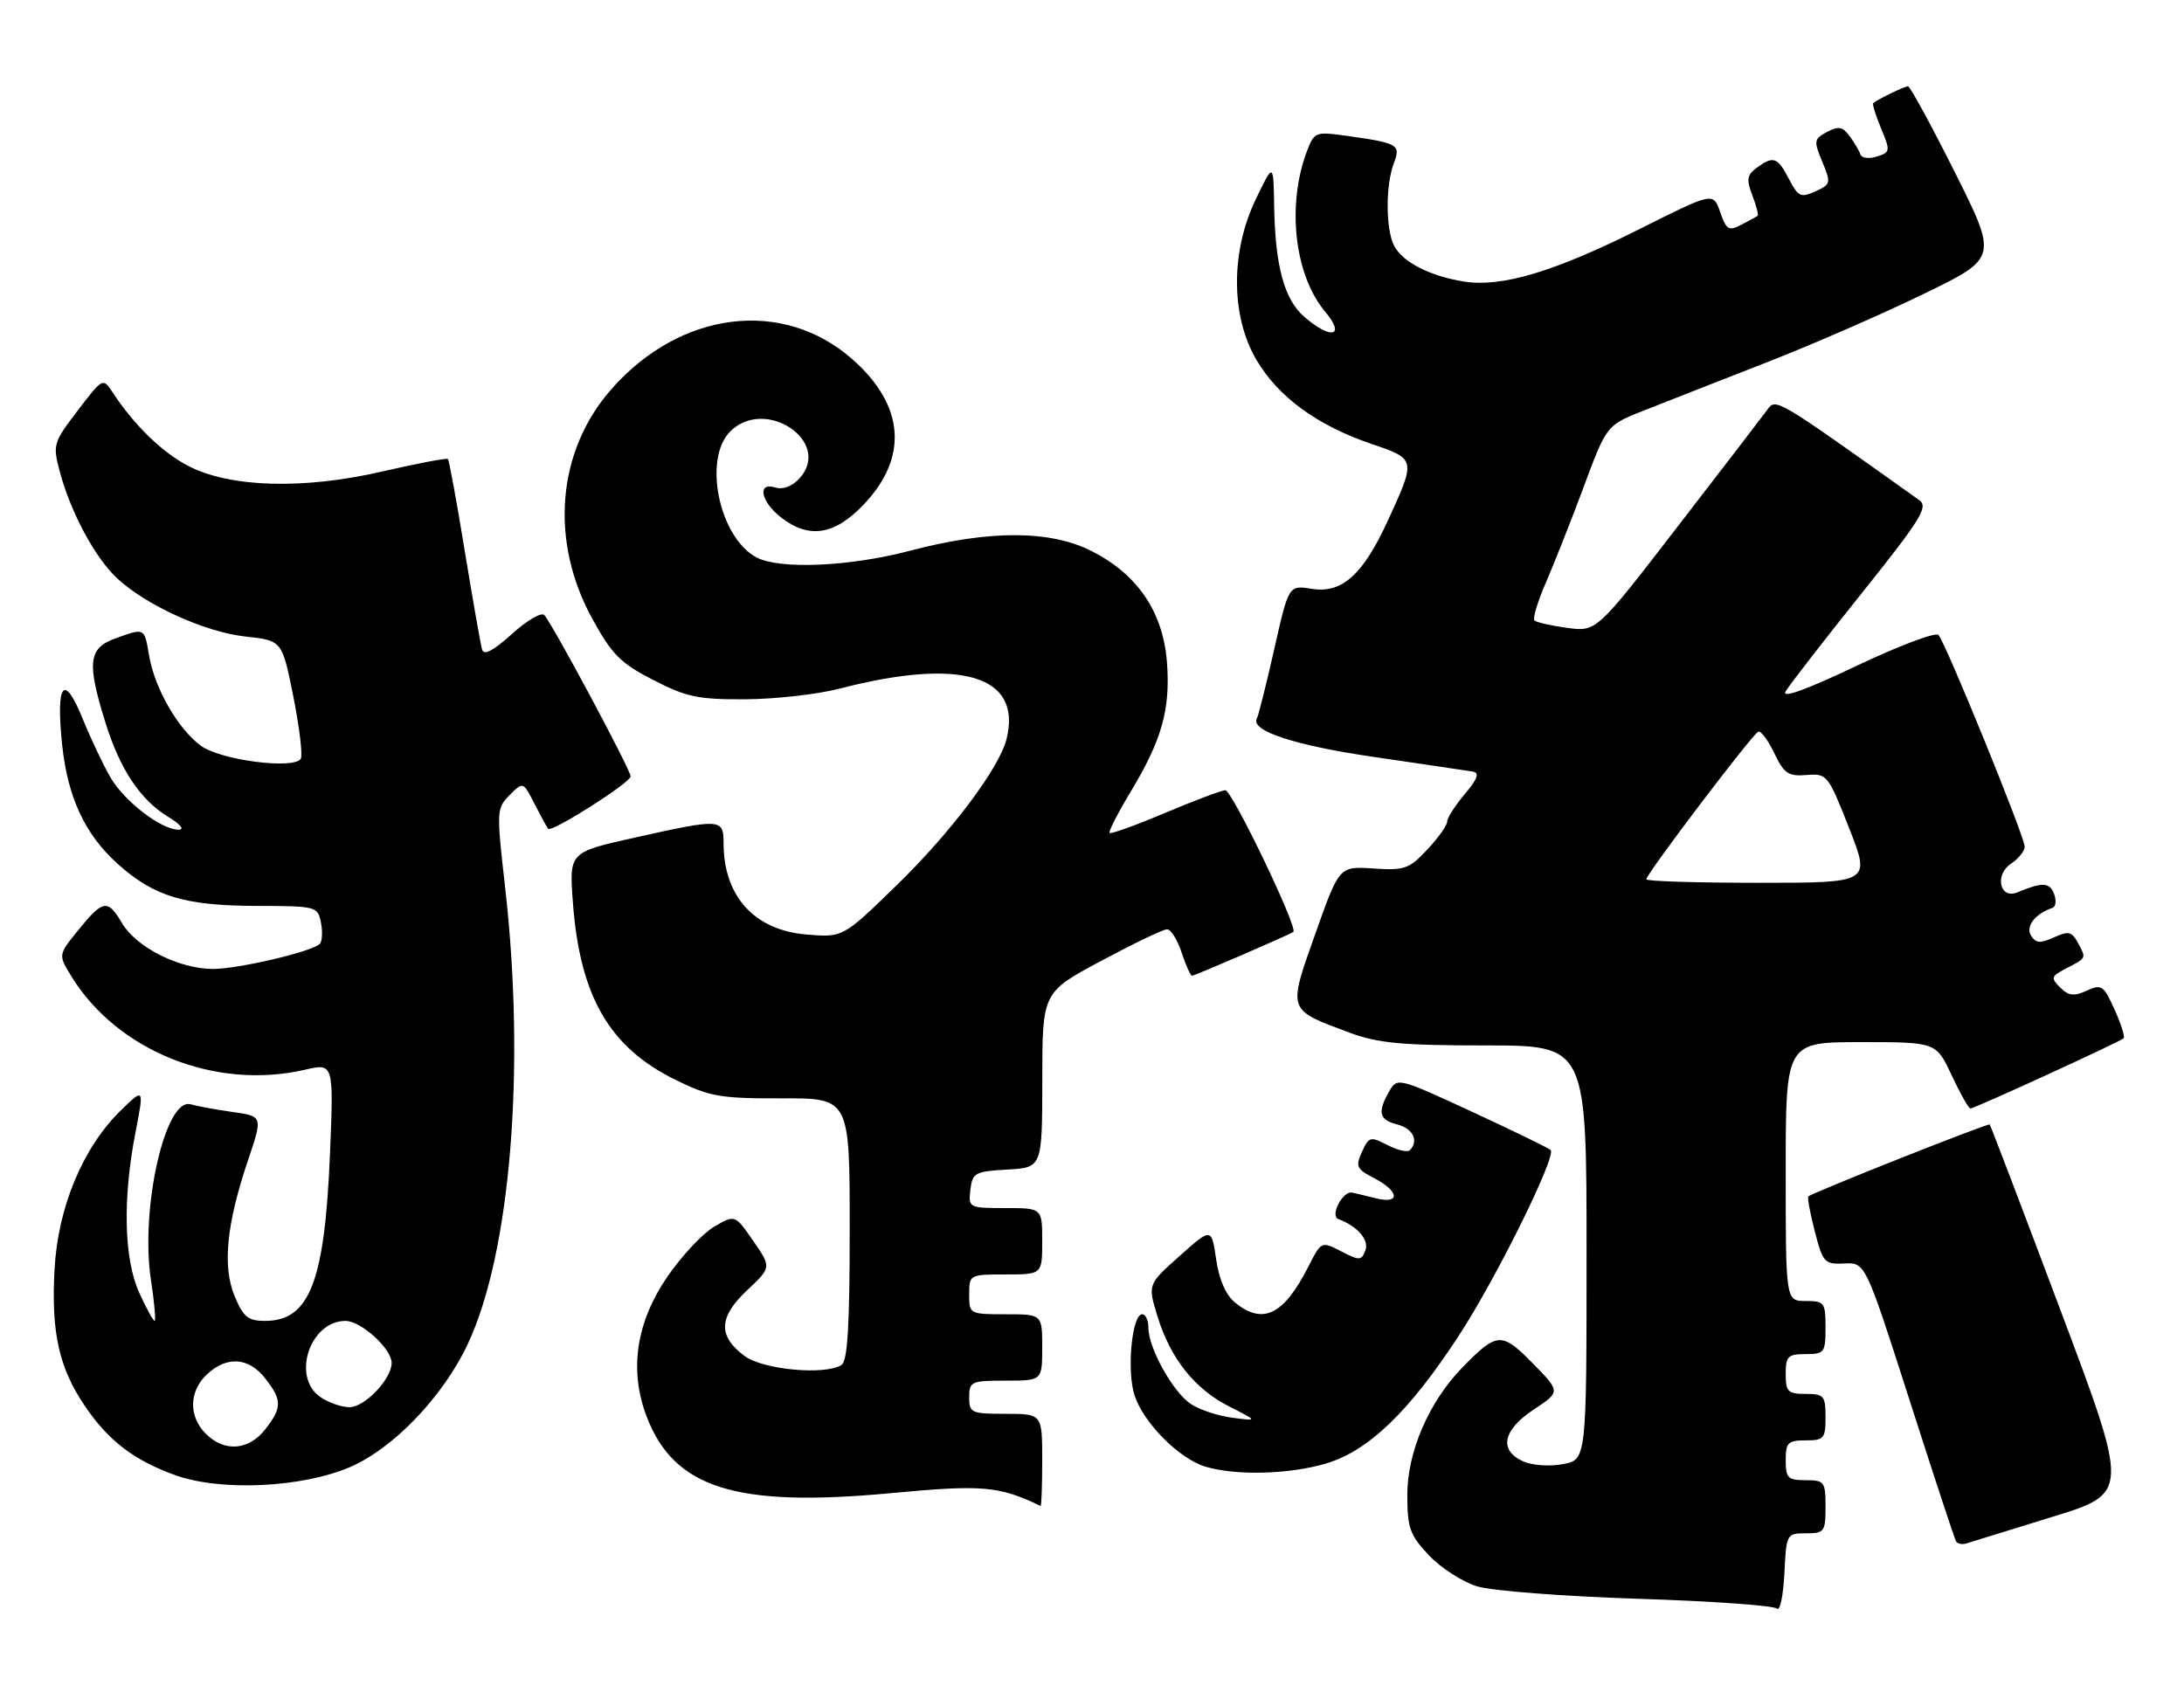 <?xml version="1.0" encoding="UTF-8" standalone="no"?>
<!DOCTYPE svg PUBLIC "-//W3C//DTD SVG 1.1//EN" "http://www.w3.org/Graphics/SVG/1.1/DTD/svg11.dtd" >
<svg xmlns="http://www.w3.org/2000/svg" xmlns:xlink="http://www.w3.org/1999/xlink" version="1.1" viewBox="0 0 329 256">
 <g >
 <path fill="currentColor"
d=" M 272.05 231.00 C 274.83 231.00 275.00 230.76 275.00 227.00 C 275.00 223.22 274.83 223.00 272.00 223.00 C 269.33 223.00 269.00 222.67 269.00 220.00 C 269.00 217.33 269.33 217.00 272.00 217.00 C 274.76 217.00 275.00 216.72 275.00 213.50 C 275.00 210.28 274.76 210.00 272.00 210.00 C 269.33 210.00 269.00 209.67 269.00 207.00 C 269.00 204.33 269.33 204.00 272.00 204.00 C 274.83 204.00 275.00 203.78 275.00 200.00 C 275.00 196.22 274.83 196.00 272.00 196.00 C 269.00 196.00 269.00 196.00 269.00 176.50 C 269.00 157.00 269.00 157.00 280.33 157.00 C 291.66 157.00 291.66 157.00 294.00 162.00 C 295.29 164.75 296.56 167.00 296.82 167.00 C 297.44 167.00 319.37 156.95 319.91 156.42 C 320.13 156.20 319.51 154.25 318.54 152.09 C 316.90 148.45 316.58 148.23 314.35 149.25 C 312.42 150.13 311.61 150.03 310.35 148.77 C 308.91 147.34 308.98 147.09 311.13 145.96 C 314.37 144.28 314.29 144.42 313.06 142.12 C 312.11 140.33 311.63 140.21 309.41 141.22 C 307.35 142.16 306.68 142.11 305.95 140.94 C 305.09 139.58 306.60 137.63 309.20 136.77 C 309.70 136.60 309.80 135.65 309.42 134.65 C 308.75 132.91 307.68 132.87 303.88 134.44 C 301.25 135.53 300.43 131.79 302.93 130.13 C 304.07 129.37 305.00 128.21 305.00 127.55 C 305.00 126.05 293.09 96.82 292.01 95.66 C 291.58 95.20 286.00 97.31 279.61 100.34 C 272.07 103.93 268.35 105.27 268.98 104.18 C 269.51 103.26 274.63 96.65 280.35 89.50 C 289.40 78.18 290.53 76.36 289.12 75.35 C 267.25 59.77 267.55 59.95 266.21 61.76 C 265.51 62.72 259.43 70.63 252.71 79.34 C 240.50 95.19 240.50 95.19 236.08 94.59 C 233.65 94.26 231.42 93.76 231.14 93.47 C 230.86 93.19 231.64 90.60 232.89 87.73 C 234.13 84.85 236.49 78.90 238.14 74.50 C 242.20 63.62 241.77 64.16 248.50 61.51 C 251.80 60.20 259.90 57.03 266.50 54.45 C 273.10 51.87 283.55 47.31 289.72 44.31 C 300.95 38.87 300.95 38.87 294.47 25.93 C 290.90 18.82 287.73 13.00 287.43 13.00 C 286.91 13.00 282.90 14.94 282.19 15.53 C 282.02 15.67 282.55 17.39 283.37 19.35 C 284.79 22.75 284.76 22.94 282.72 23.59 C 281.55 23.96 280.44 23.82 280.26 23.27 C 280.08 22.73 279.35 21.49 278.63 20.52 C 277.58 19.07 276.95 18.96 275.22 19.88 C 273.25 20.94 273.20 21.23 274.51 24.37 C 275.85 27.58 275.80 27.77 273.47 28.83 C 271.27 29.83 270.87 29.65 269.49 26.97 C 267.77 23.65 267.15 23.44 264.63 25.28 C 263.17 26.35 263.06 27.04 263.97 29.42 C 264.57 30.99 264.93 32.38 264.78 32.50 C 264.63 32.63 263.53 33.23 262.34 33.85 C 260.42 34.85 260.07 34.64 259.13 31.96 C 258.08 28.94 258.08 28.94 247.02 34.49 C 234.10 40.97 226.19 43.33 220.50 42.41 C 215.40 41.59 211.34 39.51 210.03 37.06 C 208.74 34.64 208.70 27.93 209.96 24.62 C 211.04 21.77 210.68 21.56 202.77 20.45 C 198.23 19.81 197.99 19.90 196.93 22.64 C 193.79 30.78 194.97 41.43 199.62 46.95 C 202.75 50.68 200.56 51.25 196.50 47.75 C 193.46 45.13 192.09 40.09 191.94 31.00 C 191.83 24.50 191.83 24.50 189.18 30.00 C 185.36 37.94 185.40 47.62 189.27 54.22 C 192.56 59.81 198.43 64.10 206.58 66.87 C 213.34 69.17 213.33 69.15 209.04 78.49 C 205.31 86.61 202.14 89.45 197.60 88.71 C 194.13 88.15 194.13 88.15 191.95 97.82 C 190.74 103.15 189.57 107.82 189.35 108.21 C 188.25 110.09 195.02 112.31 207.19 114.07 C 214.51 115.14 221.13 116.12 221.90 116.25 C 222.91 116.43 222.56 117.38 220.65 119.64 C 219.19 121.37 218.00 123.24 218.00 123.79 C 218.00 124.34 216.66 126.23 215.01 127.99 C 212.28 130.91 211.58 131.16 206.88 130.84 C 201.74 130.50 201.74 130.50 198.13 140.71 C 193.98 152.44 193.85 152.06 203.43 155.62 C 207.58 157.16 211.28 157.50 223.75 157.50 C 239.00 157.50 239.00 157.50 239.00 188.70 C 239.00 219.91 239.00 219.91 235.42 220.58 C 233.41 220.96 230.79 220.77 229.42 220.15 C 225.75 218.47 226.38 215.44 231.05 212.35 C 235.09 209.67 235.09 209.67 230.89 205.39 C 226.21 200.62 225.53 200.66 220.32 205.99 C 215.28 211.14 212.00 218.71 212.00 225.19 C 212.00 230.21 212.37 231.25 215.26 234.32 C 217.06 236.22 220.32 238.32 222.51 238.99 C 224.71 239.67 235.58 240.50 246.67 240.86 C 257.76 241.21 267.21 241.88 267.67 242.34 C 268.13 242.80 268.63 240.44 268.80 237.09 C 269.09 231.08 269.13 231.00 272.05 231.00 Z  M 309.13 228.53 C 320.76 224.96 320.76 224.96 310.36 197.30 C 304.64 182.08 299.86 169.53 299.73 169.41 C 299.49 169.17 272.96 179.70 272.41 180.25 C 272.24 180.43 272.68 182.80 273.39 185.53 C 274.60 190.23 274.85 190.49 277.84 190.35 C 281.00 190.20 281.00 190.20 287.63 210.85 C 291.27 222.21 294.43 231.82 294.66 232.21 C 294.88 232.59 295.61 232.73 296.28 232.51 C 296.95 232.29 302.73 230.50 309.13 228.53 Z  M 157.00 220.00 C 157.00 213.00 157.00 213.00 151.50 213.00 C 146.30 213.00 146.00 212.86 146.00 210.50 C 146.00 208.14 146.30 208.00 151.50 208.00 C 157.00 208.00 157.00 208.00 157.00 203.00 C 157.00 198.00 157.00 198.00 151.50 198.00 C 146.06 198.00 146.00 197.97 146.00 195.00 C 146.00 192.03 146.06 192.00 151.50 192.00 C 157.00 192.00 157.00 192.00 157.00 187.00 C 157.00 182.00 157.00 182.00 151.43 182.00 C 145.95 182.00 145.87 181.96 146.18 179.25 C 146.48 176.69 146.85 176.48 151.75 176.20 C 157.00 175.90 157.00 175.90 157.01 162.70 C 157.02 149.50 157.02 149.50 165.90 144.75 C 170.78 142.14 175.24 140.00 175.81 140.00 C 176.38 140.00 177.36 141.57 178.00 143.50 C 178.64 145.43 179.34 147.00 179.57 147.00 C 179.97 147.00 194.17 140.86 194.83 140.40 C 195.60 139.87 185.58 119.00 184.58 119.05 C 183.99 119.08 179.90 120.62 175.50 122.47 C 171.11 124.33 167.35 125.68 167.15 125.49 C 166.96 125.29 168.38 122.51 170.30 119.32 C 175.01 111.51 176.31 106.93 175.80 99.89 C 175.25 92.30 171.46 86.63 164.56 83.08 C 158.27 79.84 149.06 79.81 137.00 82.99 C 127.97 85.37 117.40 85.82 113.95 83.97 C 108.33 80.97 105.87 69.13 110.00 65.00 C 115.29 59.71 125.43 66.56 120.45 72.05 C 119.35 73.27 117.96 73.80 116.83 73.45 C 114.03 72.56 114.56 75.51 117.63 77.93 C 121.84 81.23 125.70 80.64 130.11 76.01 C 136.89 68.88 136.27 61.05 128.39 54.11 C 117.92 44.90 102.50 46.81 92.11 58.62 C 83.89 67.95 82.77 81.43 89.21 93.20 C 92.19 98.62 93.47 99.91 98.42 102.45 C 103.44 105.03 105.19 105.39 112.33 105.35 C 116.82 105.32 123.20 104.60 126.50 103.74 C 144.82 99.00 154.03 101.79 151.62 111.36 C 150.53 115.73 143.23 125.44 135.07 133.37 C 126.98 141.25 126.98 141.25 121.50 140.79 C 113.64 140.14 109.00 135.03 109.00 127.03 C 109.00 123.31 108.64 123.29 95.62 126.19 C 85.74 128.39 85.74 128.39 86.30 135.94 C 87.35 150.11 91.79 157.79 101.77 162.69 C 106.94 165.22 108.50 165.50 117.75 165.47 C 128.00 165.44 128.00 165.44 128.00 185.16 C 128.00 199.86 127.68 205.08 126.75 205.65 C 124.22 207.22 114.94 206.35 112.17 204.29 C 108.13 201.28 108.23 198.46 112.53 194.40 C 116.22 190.93 116.22 190.93 113.47 186.95 C 110.72 182.98 110.72 182.98 107.61 184.79 C 105.90 185.78 102.74 189.15 100.58 192.27 C 95.83 199.16 94.74 206.40 97.40 213.38 C 101.54 224.23 110.81 227.14 134.21 224.95 C 148.00 223.65 150.48 223.86 156.75 226.88 C 156.89 226.95 157.00 223.85 157.00 220.00 Z  M 52.73 221.02 C 59.25 218.21 66.71 210.44 70.43 202.56 C 76.92 188.84 79.20 160.97 76.09 133.66 C 74.78 122.15 74.80 121.76 76.78 119.78 C 78.81 117.74 78.81 117.74 80.53 121.12 C 81.48 122.98 82.40 124.66 82.57 124.86 C 83.10 125.47 95.00 117.91 95.00 116.96 C 95.00 115.99 83.24 94.01 81.99 92.66 C 81.56 92.19 79.37 93.48 77.12 95.51 C 74.31 98.05 72.89 98.79 72.62 97.86 C 72.40 97.11 71.23 90.42 70.01 83.00 C 68.80 75.58 67.66 69.35 67.48 69.16 C 67.30 68.97 62.84 69.82 57.56 71.04 C 45.73 73.77 34.70 73.46 28.41 70.22 C 24.49 68.21 20.21 64.06 17.00 59.16 C 15.50 56.88 15.50 56.88 11.69 61.87 C 7.99 66.74 7.92 66.98 9.04 71.17 C 10.69 77.29 14.35 84.07 17.66 87.14 C 22.05 91.22 30.92 95.24 37.00 95.90 C 42.50 96.50 42.50 96.50 44.19 104.95 C 45.11 109.59 45.62 113.81 45.31 114.31 C 44.29 115.97 33.17 114.51 30.24 112.34 C 26.79 109.79 23.29 103.68 22.46 98.77 C 21.74 94.52 21.84 94.57 17.32 96.20 C 13.33 97.65 13.07 99.84 15.87 108.82 C 18.08 115.93 21.12 120.49 25.39 123.10 C 27.22 124.21 27.84 124.99 26.90 125.00 C 24.30 125.00 18.76 120.75 16.65 117.14 C 15.57 115.29 13.66 111.25 12.40 108.16 C 9.63 101.33 8.40 102.96 9.36 112.17 C 10.19 120.11 12.78 125.69 17.71 130.13 C 23.18 135.06 27.83 136.46 38.68 136.48 C 47.67 136.50 47.87 136.55 48.35 139.00 C 48.62 140.38 48.54 141.81 48.17 142.20 C 47.05 143.37 35.81 146.00 32.04 145.98 C 26.94 145.95 20.53 142.71 18.39 139.09 C 16.21 135.39 15.52 135.51 11.69 140.25 C 8.76 143.87 8.76 143.87 10.81 147.18 C 17.76 158.39 32.49 164.26 45.89 161.17 C 50.27 160.15 50.27 160.15 49.71 173.83 C 48.91 193.15 46.63 199.00 39.91 199.00 C 37.38 199.00 36.65 198.41 35.36 195.31 C 33.48 190.83 34.11 184.43 37.35 174.83 C 39.60 168.17 39.60 168.17 35.05 167.53 C 32.55 167.17 29.70 166.65 28.73 166.37 C 24.92 165.26 21.11 182.03 22.73 192.76 C 23.25 196.19 23.50 199.00 23.29 199.00 C 23.08 199.00 22.03 197.09 20.97 194.75 C 18.68 189.69 18.46 180.69 20.39 170.70 C 21.71 163.89 21.71 163.89 18.29 167.20 C 12.49 172.82 8.70 181.89 8.21 191.35 C 7.71 200.78 8.89 206.05 12.75 211.77 C 16.32 217.05 20.16 220.00 26.43 222.25 C 33.27 224.70 45.50 224.13 52.73 221.02 Z  M 199.76 220.48 C 206.16 218.58 212.28 212.68 219.76 201.22 C 225.39 192.60 234.50 174.17 233.59 173.26 C 233.30 172.97 227.99 170.38 221.78 167.51 C 210.64 162.35 210.49 162.31 209.29 164.39 C 207.46 167.56 207.74 168.72 210.50 169.41 C 212.85 170.00 213.77 171.90 212.37 173.29 C 212.03 173.64 210.52 173.28 209.01 172.51 C 206.44 171.18 206.21 171.24 205.17 173.53 C 204.17 175.73 204.35 176.13 207.03 177.51 C 210.82 179.48 210.98 181.46 207.27 180.53 C 205.77 180.15 204.15 179.77 203.68 179.67 C 202.26 179.39 200.30 183.18 201.61 183.66 C 204.48 184.72 206.29 186.81 205.68 188.39 C 205.09 189.93 204.78 189.94 202.04 188.52 C 199.05 186.98 199.05 186.98 197.06 190.88 C 193.37 198.12 190.25 199.64 186.06 196.25 C 184.67 195.12 183.65 192.80 183.20 189.72 C 182.50 184.94 182.50 184.94 177.70 189.22 C 172.89 193.50 172.89 193.50 174.36 198.30 C 176.32 204.68 179.96 209.26 185.20 211.91 C 189.50 214.09 189.50 214.09 185.64 213.59 C 183.52 213.32 180.72 212.39 179.41 211.53 C 176.71 209.76 173.00 203.11 173.00 200.04 C 173.00 198.92 172.58 198.00 172.06 198.00 C 170.51 198.00 169.70 206.57 170.92 210.25 C 172.28 214.39 177.66 219.78 181.59 220.96 C 186.21 222.34 194.20 222.13 199.76 220.48 Z  M 248.00 132.47 C 248.00 131.66 264.02 110.54 264.87 110.23 C 265.28 110.08 266.37 111.55 267.29 113.49 C 268.75 116.54 269.40 116.98 272.14 116.76 C 275.23 116.51 275.38 116.69 278.55 124.75 C 281.80 133.00 281.80 133.00 264.90 133.00 C 255.60 133.00 248.00 132.76 248.00 132.47 Z  M 31.00 216.00 C 28.38 213.38 28.46 209.58 31.19 207.04 C 34.17 204.26 37.45 204.48 39.93 207.63 C 42.52 210.93 42.52 212.07 39.93 215.37 C 37.44 218.53 33.79 218.79 31.00 216.00 Z  M 48.22 210.44 C 43.89 207.41 46.70 199.00 52.05 199.00 C 54.38 199.00 59.00 203.20 59.00 205.32 C 59.00 207.75 54.96 212.00 52.65 212.00 C 51.44 212.00 49.44 211.30 48.22 210.44 Z "/>
</g>
</svg>